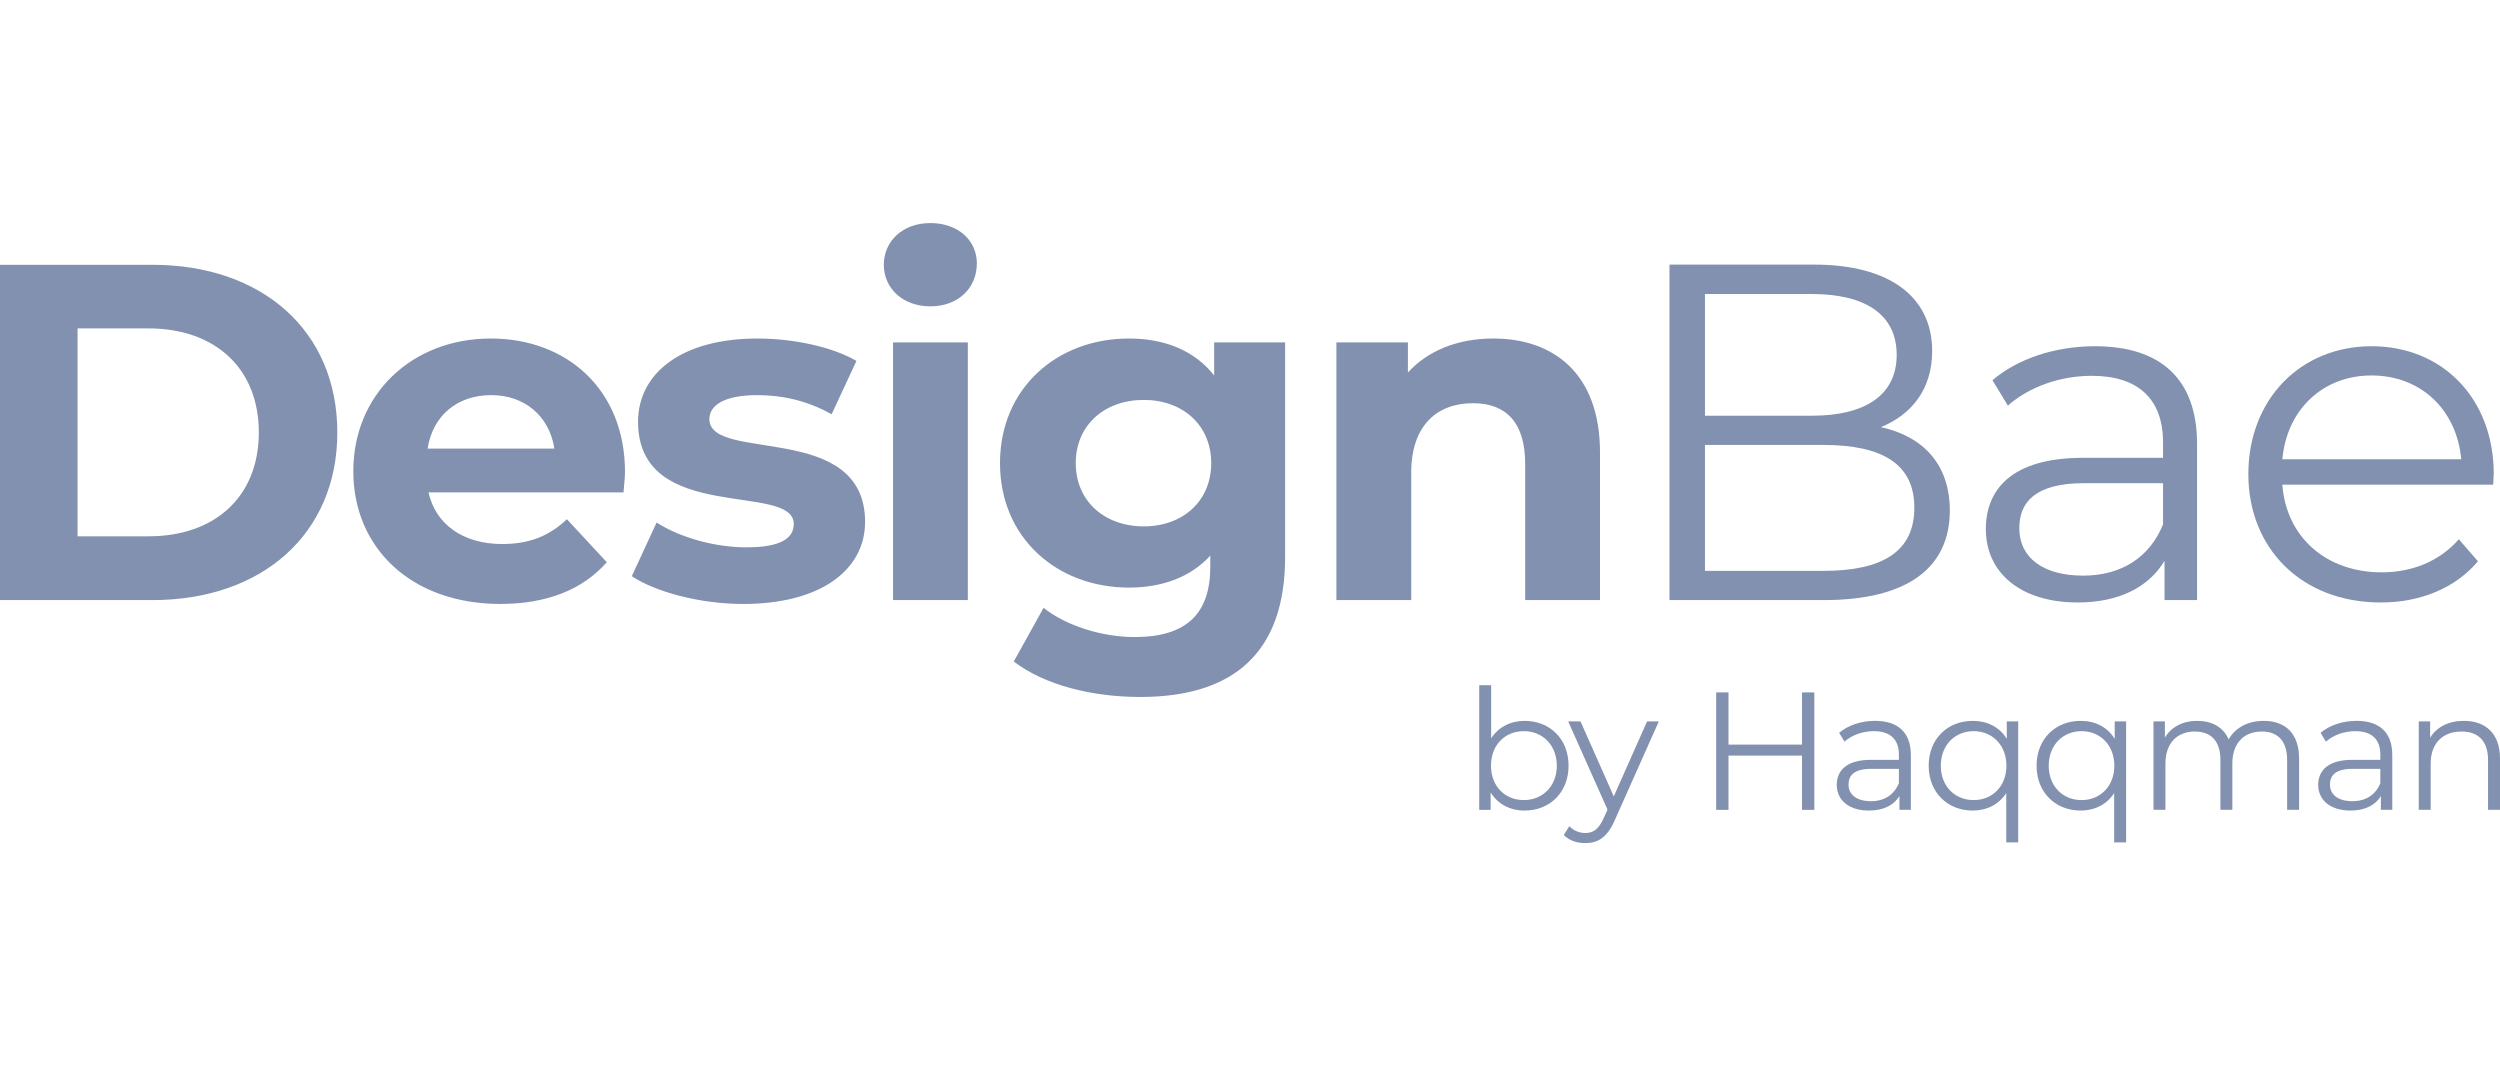 <?xml version="1.0" encoding="UTF-8"?>
<!DOCTYPE svg PUBLIC "-//W3C//DTD SVG 1.1//EN" "http://www.w3.org/Graphics/SVG/1.1/DTD/svg11.dtd">
<!-- Creator: CorelDRAW 2017 -->
<svg xmlns="http://www.w3.org/2000/svg" xml:space="preserve" width="136px" height="58px" version="1.1" style="shape-rendering:geometricPrecision; text-rendering:geometricPrecision; image-rendering:optimizeQuality; fill-rule:evenodd; clip-rule:evenodd"
viewBox="0 0 136 57.85"
 xmlns:xlink="http://www.w3.org/1999/xlink">
 <defs>
  <style type="text/css">
   <![CDATA[
    .fil1 {fill:none}
    .fil0 {fill:#8191AF;fill-rule:nonzero}
   ]]>
  </style>
 </defs>
 <g id="Layer_x0020_1">
  <g id="_2916233511792">
   <path class="fil0" d="M81.23 18.34c-1.91,0 -3.55,0.65 -4.64,1.85l0 -1.64 -3.89 0 0 14.02 4.07 0 0 -6.93c0,-2.58 1.41,-3.78 3.36,-3.78 1.8,0 2.84,1.04 2.84,3.31l0 7.4 4.07 0 0 -8.03c0,-4.27 -2.5,-6.2 -5.81,-6.2zm-15.18 0.21l0 1.8c-1.07,-1.36 -2.69,-2.01 -4.64,-2.01 -3.88,0 -7.01,2.68 -7.01,6.78 0,4.09 3.13,6.77 7.01,6.77 1.82,0 3.36,-0.57 4.43,-1.74l0 0.6c0,2.52 -1.25,3.83 -4.12,3.83 -1.8,0 -3.75,-0.63 -4.95,-1.59l-1.62 2.92c1.65,1.27 4.23,1.93 6.88,1.93 5.06,0 7.88,-2.4 7.88,-7.61l0 -11.68 -3.86 0zm-3.83 10.01c-2.14,0 -3.7,-1.38 -3.7,-3.44 0,-2.06 1.56,-3.44 3.7,-3.44 2.13,0 3.67,1.38 3.67,3.44 0,2.06 -1.54,3.44 -3.67,3.44zm-11.61 -11.97c1.51,0 2.53,-0.99 2.53,-2.34 0,-1.25 -1.02,-2.19 -2.53,-2.19 -1.51,0 -2.53,0.99 -2.53,2.27 0,1.27 1.02,2.26 2.53,2.26zm-2.03 15.98l4.07 0 0 -14.02 -4.07 0 0 14.02zm-8.14 0.21c4.2,0 6.62,-1.85 6.62,-4.46 0,-5.52 -8.47,-3.2 -8.47,-5.6 0,-0.73 0.78,-1.3 2.61,-1.3 1.27,0 2.65,0.26 4.04,1.04l1.35 -2.9c-1.33,-0.78 -3.47,-1.22 -5.39,-1.22 -4.1,0 -6.49,1.88 -6.49,4.53 0,5.61 8.47,3.26 8.47,5.56 0,0.78 -0.71,1.27 -2.58,1.27 -1.72,0 -3.63,-0.54 -4.88,-1.35l-1.35 2.92c1.3,0.86 3.7,1.51 6.07,1.51zm-6.44 -7.17c0,-4.51 -3.18,-7.27 -7.3,-7.27 -4.28,0 -7.48,3.02 -7.48,7.22 0,4.17 3.15,7.22 8,7.22 2.53,0 4.48,-0.78 5.79,-2.27l-2.17 -2.34c-0.96,0.91 -2.03,1.35 -3.52,1.35 -2.13,0 -3.62,-1.07 -4.01,-2.81l10.61 0c0.02,-0.34 0.08,-0.79 0.08,-1.1zm-7.28 -4.19c1.83,0 3.16,1.14 3.44,2.91l-6.9 0c0.28,-1.79 1.61,-2.91 3.46,-2.91zm-26.72 11.15l8.29 0c5.97,0 10.06,-3.6 10.06,-9.12 0,-5.53 -4.09,-9.12 -10.06,-9.12l-8.29 0 0 18.24zm4.22 -3.47l0 -11.31 3.86 0c3.62,0 6,2.17 6,5.66 0,3.49 -2.38,5.65 -6,5.65l-3.86 0z"/>
   <path class="fil0" d="M102.32 23.16c1.67,-0.68 2.79,-2.06 2.79,-4.14 0,-2.97 -2.35,-4.7 -6.41,-4.7l-7.88 0 0 18.25 8.4 0c4.56,0 6.85,-1.77 6.85,-4.87 0,-2.48 -1.41,-4.02 -3.75,-4.54zm-3.75 -7.24c2.91,0 4.61,1.12 4.61,3.31 0,2.18 -1.7,3.31 -4.61,3.31l-5.82 0 0 -6.62 5.82 0zm0.62 15.06l-6.44 0 0 -6.85 6.44 0c3.21,0 4.95,1.04 4.95,3.41 0,2.4 -1.74,3.44 -4.95,3.44z"/>
   <path class="fil0" d="M113.97 18.76c-2.16,0 -4.2,0.67 -5.58,1.85l0.84 1.38c1.12,-0.99 2.79,-1.62 4.56,-1.62 2.55,0 3.88,1.28 3.88,3.63l0 0.83 -4.35 0c-3.94,0 -5.29,1.77 -5.29,3.88 0,2.38 1.9,3.99 5,3.99 2.27,0 3.89,-0.86 4.72,-2.27l0 2.14 1.77 0 0 -8.5c0,-3.54 -2,-5.31 -5.55,-5.31zm-0.65 12.48c-2.19,0 -3.47,-0.99 -3.47,-2.58 0,-1.41 0.86,-2.45 3.52,-2.45l4.3 0 0 2.24c-0.73,1.8 -2.27,2.79 -4.35,2.79z"/>
   <path class="fil0" d="M135.66 25.72c0,-4.12 -2.79,-6.96 -6.65,-6.96 -3.86,0 -6.7,2.89 -6.7,6.96 0,4.06 2.92,6.98 7.2,6.98 2.16,0 4.06,-0.78 5.29,-2.24l-1.04 -1.2c-1.05,1.2 -2.53,1.8 -4.2,1.8 -3,0 -5.19,-1.9 -5.4,-4.77l11.47 0c0,-0.21 0.03,-0.42 0.03,-0.57zm-6.65 -5.37c2.69,0 4.64,1.87 4.88,4.56l-9.73 0c0.24,-2.69 2.19,-4.56 4.85,-4.56z"/>
   <path class="fil0" d="M82.94 39.14c-0.76,0 -1.42,0.33 -1.82,0.95l0 -2.89 -0.65 0 0 6.78 0.62 0 0 -0.95c0.39,0.64 1.06,0.99 1.85,0.99 1.37,0 2.39,-0.99 2.39,-2.44 0,-1.46 -1.02,-2.44 -2.39,-2.44zm-0.04 4.31c-1.03,0 -1.79,-0.75 -1.79,-1.87 0,-1.13 0.76,-1.88 1.79,-1.88 1.01,0 1.79,0.75 1.79,1.88 0,1.12 -0.78,1.87 -1.79,1.87zm6.7 -4.28l-1.81 4.08 -1.81 -4.08 -0.67 0 2.14 4.8 -0.21 0.46c-0.27,0.6 -0.56,0.81 -0.99,0.81 -0.35,0 -0.64,-0.13 -0.88,-0.37l-0.3 0.48c0.29,0.3 0.72,0.44 1.17,0.44 0.68,0 1.19,-0.3 1.6,-1.24l2.4 -5.38 -0.64 0zm8.43 -1.58l0 2.84 -4 0 0 -2.84 -0.67 0 0 6.39 0.67 0 0 -2.95 4 0 0 2.95 0.67 0 0 -6.39 -0.67 0zm3.97 1.55c-0.75,0 -1.47,0.24 -1.95,0.65l0.29 0.48c0.39,-0.35 0.98,-0.57 1.6,-0.57 0.89,0 1.36,0.45 1.36,1.27l0 0.29 -1.52 0c-1.38,0 -1.86,0.63 -1.86,1.36 0,0.84 0.67,1.4 1.75,1.4 0.8,0 1.36,-0.3 1.66,-0.79l0 0.75 0.62 0 0 -2.98c0,-1.24 -0.71,-1.86 -1.95,-1.86zm-0.22 4.37c-0.77,0 -1.22,-0.35 -1.22,-0.9 0,-0.5 0.3,-0.86 1.23,-0.86l1.51 0 0 0.78c-0.26,0.63 -0.79,0.98 -1.52,0.98zm7.39 -4.34l0 0.95c-0.39,-0.64 -1.06,-0.98 -1.85,-0.98 -1.37,0 -2.4,0.98 -2.4,2.44 0,1.46 1.03,2.44 2.4,2.44 0.76,0 1.42,-0.33 1.82,-0.95l0 2.68 0.65 0 0 -6.58 -0.62 0zm-1.8 4.28c-1.02,0 -1.79,-0.75 -1.79,-1.87 0,-1.12 0.77,-1.88 1.79,-1.88 1.01,0 1.78,0.76 1.78,1.88 0,1.12 -0.77,1.87 -1.78,1.87zm7.67 -4.28l0 0.95c-0.39,-0.64 -1.06,-0.98 -1.85,-0.98 -1.37,0 -2.4,0.98 -2.4,2.44 0,1.46 1.03,2.44 2.4,2.44 0.76,0 1.42,-0.33 1.82,-0.95l0 2.68 0.65 0 0 -6.58 -0.62 0zm-1.8 4.28c-1.02,0 -1.79,-0.75 -1.79,-1.87 0,-1.12 0.77,-1.88 1.79,-1.88 1.01,0 1.78,0.76 1.78,1.88 0,1.12 -0.77,1.87 -1.78,1.87zm9.9 -4.31c-0.87,0 -1.56,0.39 -1.9,1.01 -0.29,-0.67 -0.91,-1.01 -1.71,-1.01 -0.8,0 -1.42,0.34 -1.76,0.91l0 -0.88 -0.62 0 0 4.81 0.65 0 0 -2.52c0,-1.1 0.63,-1.74 1.6,-1.74 0.88,0 1.39,0.52 1.39,1.54l0 2.72 0.65 0 0 -2.52c0,-1.1 0.62,-1.74 1.61,-1.74 0.86,0 1.37,0.52 1.37,1.54l0 2.72 0.65 0 0 -2.79c0,-1.38 -0.76,-2.05 -1.93,-2.05zm5.05 0c-0.75,0 -1.47,0.24 -1.95,0.65l0.29 0.48c0.4,-0.35 0.98,-0.57 1.6,-0.57 0.9,0 1.36,0.45 1.36,1.27l0 0.29 -1.52 0c-1.38,0 -1.86,0.63 -1.86,1.36 0,0.84 0.67,1.4 1.76,1.4 0.79,0 1.36,-0.3 1.65,-0.79l0 0.75 0.62 0 0 -2.98c0,-1.24 -0.7,-1.86 -1.95,-1.86zm-0.22 4.37c-0.77,0 -1.22,-0.35 -1.22,-0.9 0,-0.5 0.3,-0.86 1.23,-0.86l1.51 0 0 0.78c-0.25,0.63 -0.79,0.98 -1.52,0.98zm6.06 -4.37c-0.83,0 -1.48,0.34 -1.83,0.92l0 -0.89 -0.62 0 0 4.81 0.65 0 0 -2.52c0,-1.1 0.65,-1.74 1.68,-1.74 0.91,0 1.44,0.52 1.44,1.54l0 2.72 0.65 0 0 -2.79c0,-1.38 -0.8,-2.05 -1.97,-2.05z"/>
  </g>
  <rect class="fil1" width="136" height="57.85"/>
 </g>
</svg>
